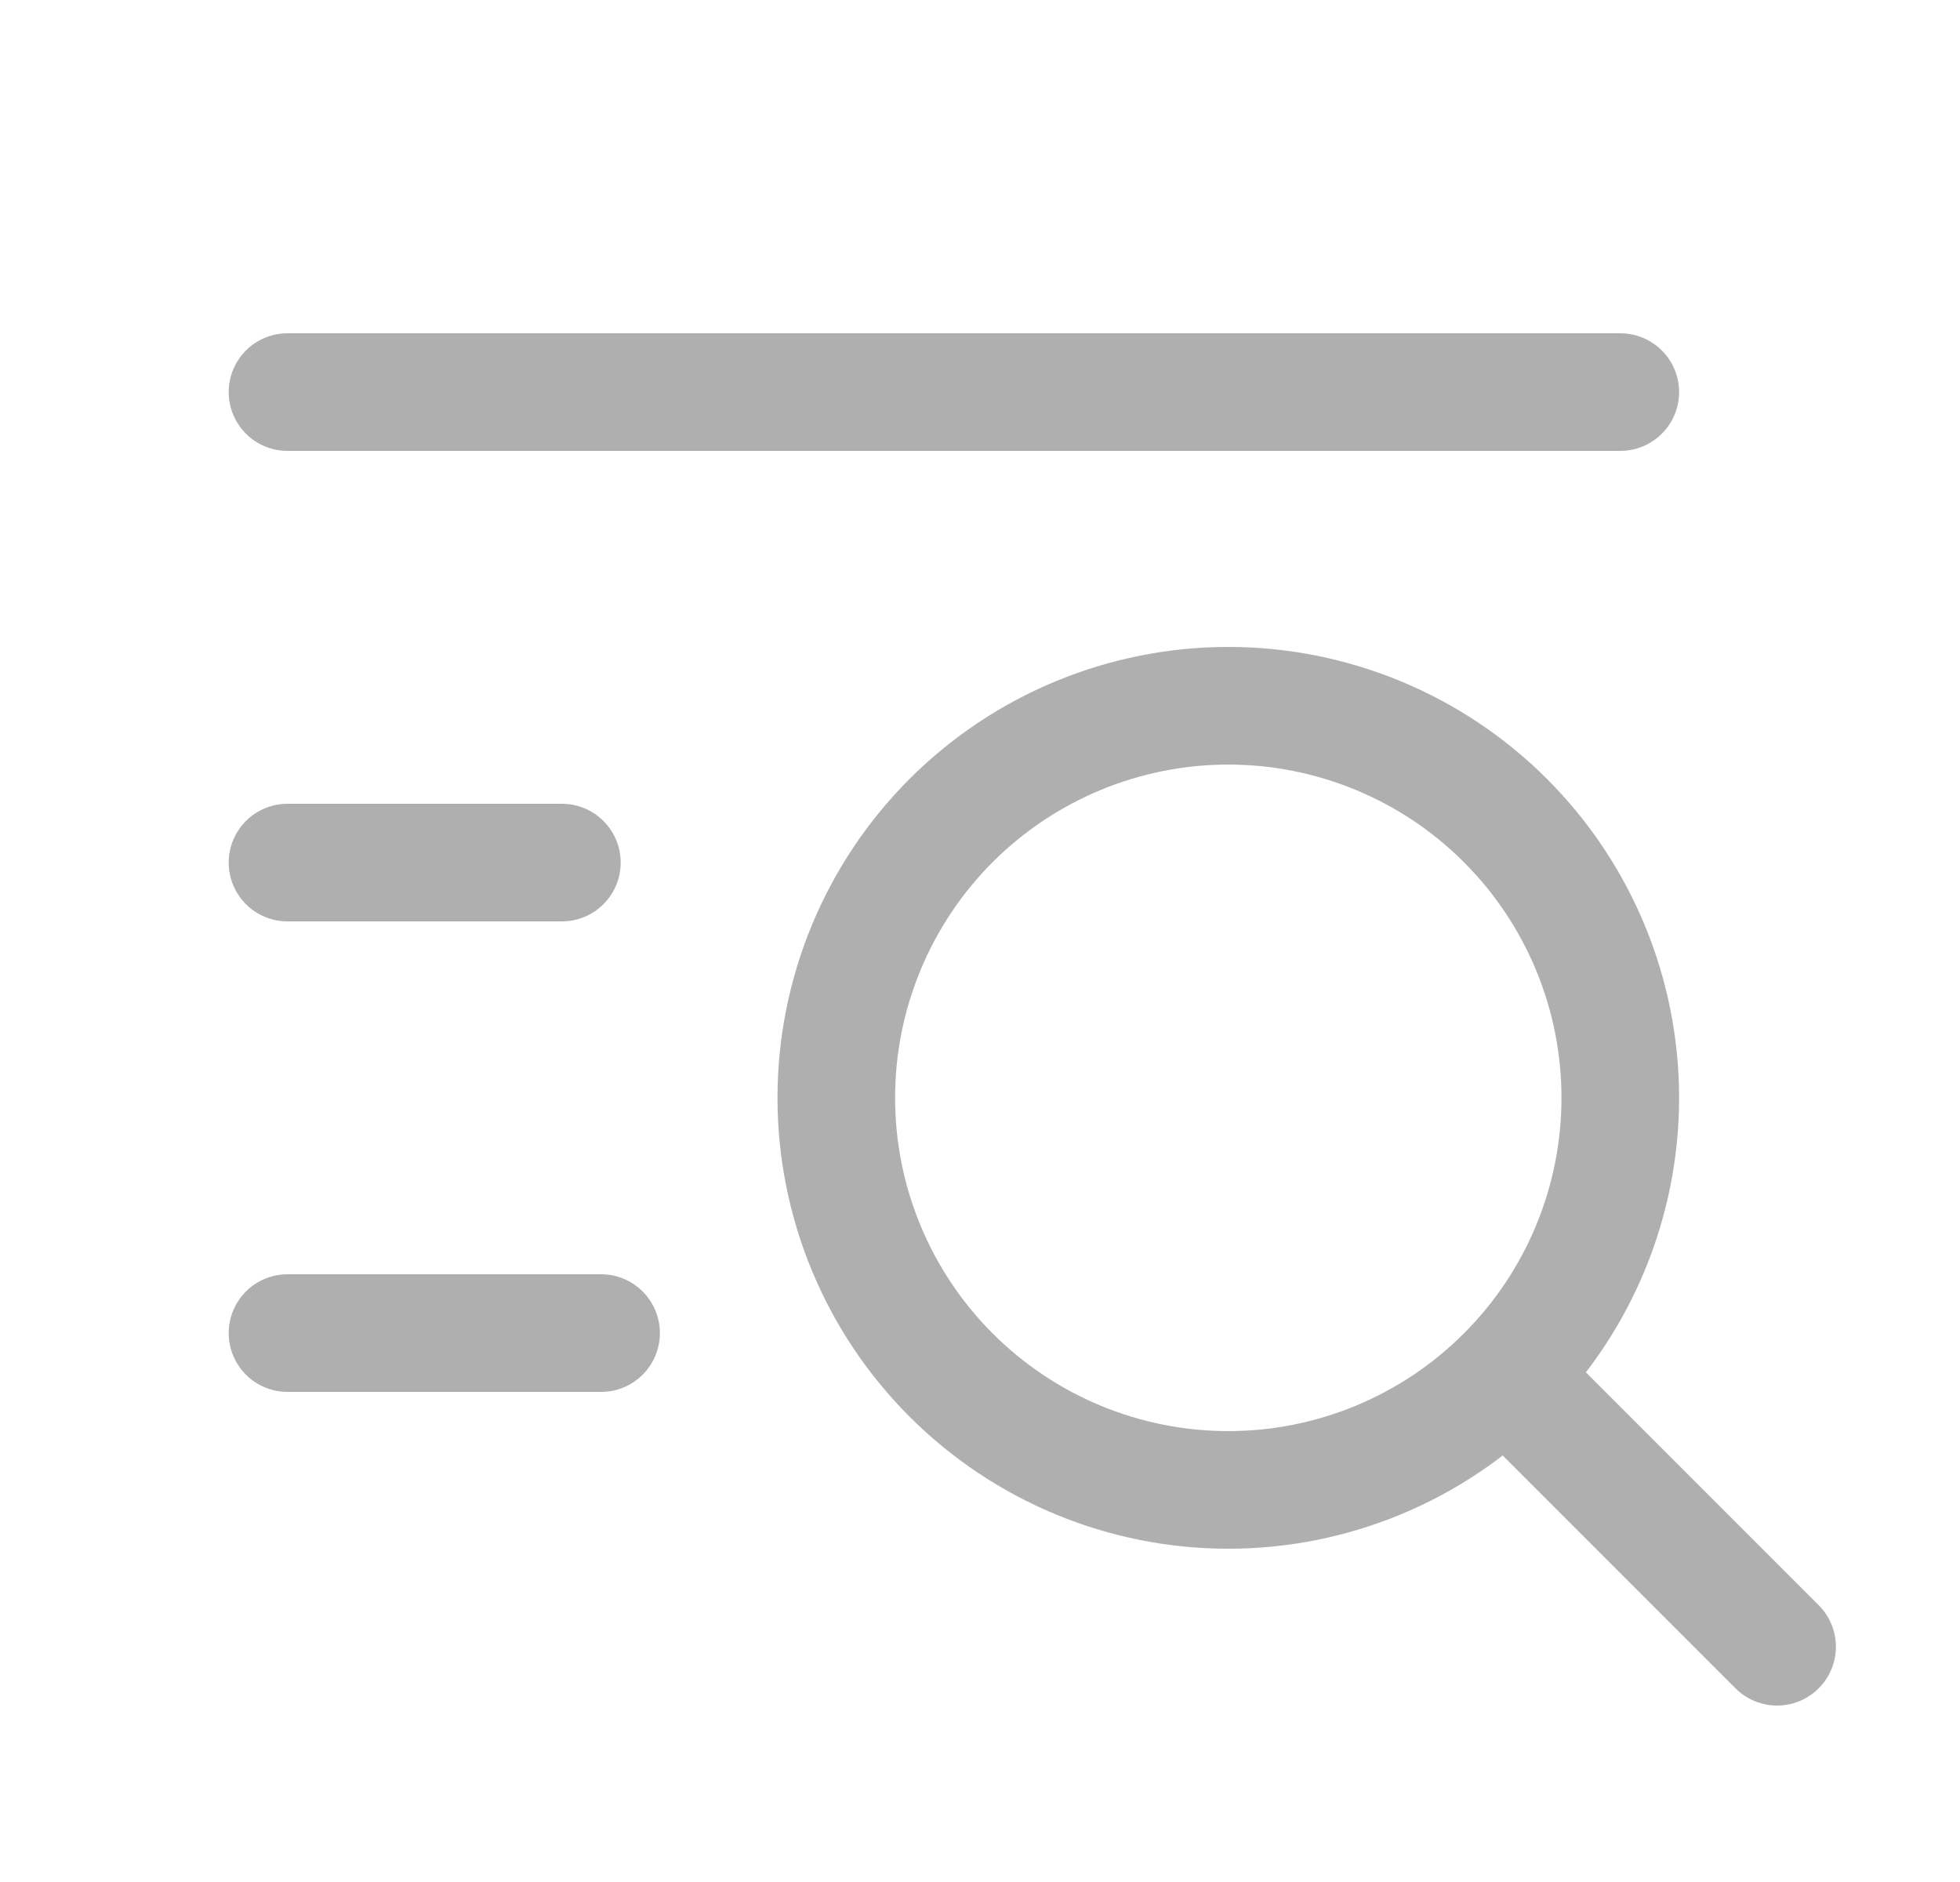 <svg width="25" height="24" viewBox="0 0 25 24" fill="none" xmlns="http://www.w3.org/2000/svg">
<path d="M22.667 21L19.202 17.535M19.202 17.535C20.14 16.598 20.667 15.326 20.667 14C20.667 12.674 20.14 11.402 19.202 10.464C18.265 9.527 16.993 9 15.667 9C14.341 9 13.069 9.527 12.131 10.464C11.194 11.402 10.667 12.674 10.667 14C10.667 15.326 11.194 16.598 12.131 17.535C13.069 18.473 14.341 19 15.667 19C16.993 19 18.265 18.473 19.202 17.535Z" stroke="#AFAFAF" stroke-width="1.5" stroke-linecap="round" stroke-linejoin="round"/>
<path d="M3.667 5H20.667M3.667 11H7.167M3.667 17H7.667" stroke="#AFAFAF" stroke-width="1.5" stroke-linecap="round" stroke-linejoin="round"/>
</svg>
